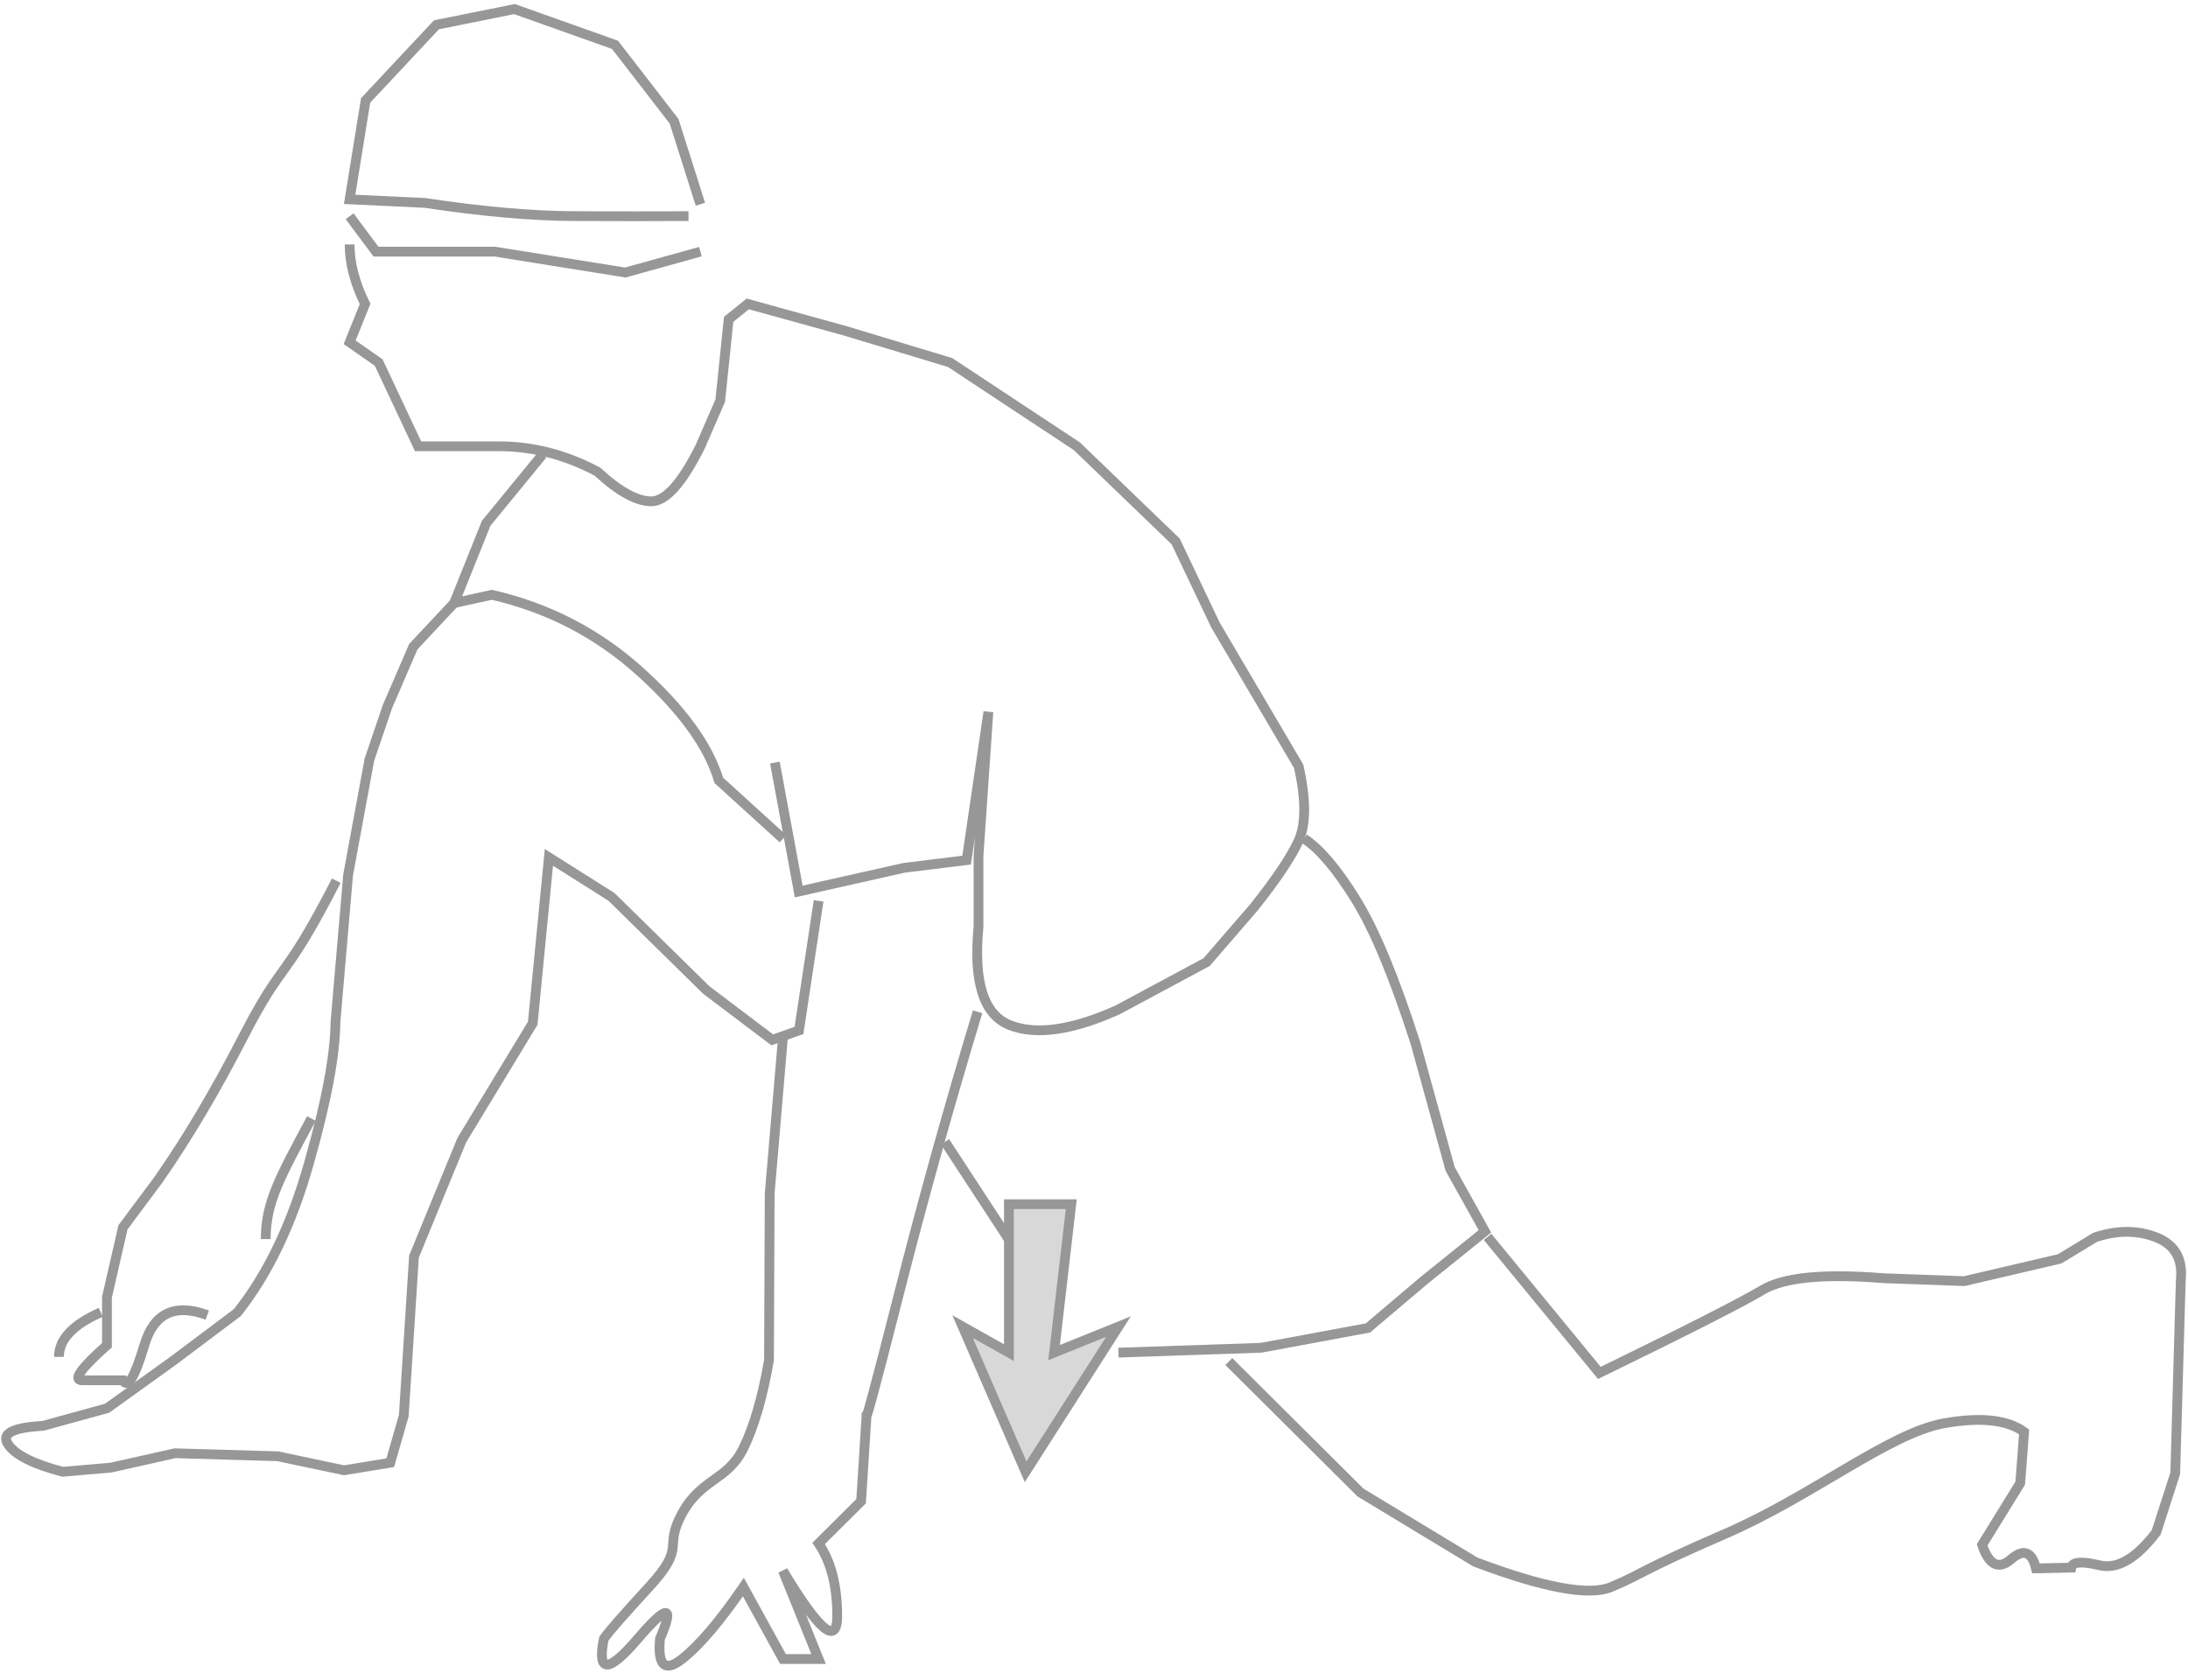 <?xml version="1.0" encoding="UTF-8"?>
<svg width="224px" height="172px" viewBox="0 0 224 172" version="1.1" xmlns="http://www.w3.org/2000/svg" xmlns:xlink="http://www.w3.org/1999/xlink">
    <!-- Generator: Sketch 62 (91390) - https://sketch.com -->
    <title>Group 24</title>
    <desc>Created with Sketch.</desc>
    <g id="Page-1" stroke="none" stroke-width="1" fill="none" fill-rule="evenodd">
        <g id="Group-24" transform="translate(0.621, 0.93)" stroke="#979797">
            <path d="M71.085,19.987 L68.391,11.489 L62.339,3.658 L52.046,4.26325641e-14 L44.06,1.61 L36.811,9.351 L35.172,19.485 L42.868,19.847 C48.692,20.727 53.77,21.178 58.101,21.199 C62.432,21.221 66.353,21.221 69.865,21.199" id="Path-273"></path>
            <polyline id="Path-274" points="71.085 24.838 63.393 26.976 50.048 24.838 37.872 24.838 35.172 21.215"></polyline>
            <path d="M35.172,24.096 C35.172,26.016 35.699,28.047 36.755,30.19 L35.172,34.121 L38.147,36.193 L42.178,44.768 C44.183,44.768 46.933,44.768 50.427,44.768 C53.921,44.768 57.293,45.635 60.543,47.369 C62.737,49.393 64.575,50.406 66.057,50.406 C67.539,50.406 69.215,48.526 71.085,44.768 L73.117,40.084 L73.975,31.772 L75.935,30.19 L85.965,32.964 L96.649,36.193 L109.626,44.768 L119.741,54.51 L123.814,63.072 L132.329,77.535 C133.089,80.939 133.089,83.478 132.329,85.152 C131.57,86.826 130.049,89.096 127.768,91.963 L122.908,97.588 L113.809,102.478 C109.144,104.574 105.467,105.098 102.779,104.05 C100.09,103.002 99.015,99.65 99.555,93.993 L99.555,86.732 L100.567,71.967 L98.338,87.146 L91.921,87.937 L81.15,90.361 L78.709,77.159" id="Path-275"></path>
            <path d="M79.536,84.954 L72.964,78.975 C71.923,75.459 69.234,71.744 64.898,67.832 C60.561,63.92 55.506,61.302 49.734,59.978 L45.873,60.825 L49.151,52.654 L54.918,45.613" id="Path-276"></path>
            <path d="M45.873,60.825 L41.697,65.283 L39.043,71.427 L37.197,76.857 L35.02,88.648 L33.722,103.722 C33.694,107.08 32.791,111.902 31.01,118.186 C29.23,124.471 26.785,129.567 23.677,133.476 L17.043,138.459 L10.347,143.271 L3.778,145.077 C0.665,145.244 -0.524,145.875 0.211,146.97 C0.946,148.064 2.81,149.001 5.804,149.78 L10.731,149.354 L17.297,147.882 L27.818,148.192 L34.594,149.625 L39.33,148.854 L40.719,144.024 L41.76,127.745 L46.655,115.823 L53.918,103.851 L55.574,86.865 L61.981,90.912 L71.69,100.451 L78.442,105.552 L81.175,104.586 L83.186,91.316" id="Path-277"></path>
            <path d="M33.806,89.256 C28.305,99.972 28.527,96.996 24.249,105.303 C21.397,110.841 18.519,115.691 15.613,119.853 L11.971,124.743 L10.329,131.899 L10.329,136.818 C7.631,139.216 6.789,140.415 7.802,140.415 C8.816,140.415 10.205,140.415 11.971,140.415 C12.454,141.297 13.182,140.098 14.154,136.818 C15.127,133.539 17.274,132.511 20.597,133.735" id="Path-278"></path>
            <path d="M31.259,113.61 C28.011,119.642 26.582,122.234 26.582,125.951" id="Path-279"></path>
            <path d="M9.688,133.457 C6.837,134.713 5.411,136.234 5.411,138.018" id="Path-280"></path>
            <path d="M79.536,105.303 L78.177,121.267 L78.106,138.356 C77.444,142.158 76.57,145.165 75.483,147.377 C73.853,150.695 71.185,150.436 69.209,154.051 C67.232,157.666 69.762,157.297 65.824,161.583 C63.198,164.44 61.657,166.205 61.199,166.877 C60.493,170.406 61.652,170.406 64.674,166.877 C67.697,163.348 68.455,163.348 66.947,166.877 C66.694,169.642 67.447,170.333 69.209,168.951 C70.97,167.568 73.061,165.112 75.483,161.583 L79.536,168.951 L83.186,168.951 L79.536,159.918 C83.239,166.086 85.09,167.628 85.09,164.544 C85.09,161.46 84.455,158.985 83.186,157.119 L87.536,152.798 L88.11,143.758 C87.84,145.341 88.93,141.313 91.38,131.676 C93.83,122.039 96.525,112.372 99.465,102.676" id="Path-281"></path>
            <path d="M132.899,84.954 C134.474,85.974 136.227,88.038 138.158,91.146 C140.09,94.254 142.135,99.174 144.295,105.905 L147.845,118.782 L151.4,125.161 L145.15,130.198 L139.422,135.051 L128.481,137.082 L113.883,137.579" id="Path-282"></path>
            <line x1="102.668" y1="125.999" x2="96.129" y2="115.992" id="Path-283"></line>
            <polygon id="Path-284" fill="#D8D8D8" points="102.668 122.382 109.052 122.382 107.293 137.579 113.883 134.915 104.379 149.78 97.928 134.915 102.668 137.579"></polygon>
            <path d="M125.181,138.492 L138.659,151.904 L150.413,159.014 C157.437,161.671 162.075,162.526 164.325,161.581 C167.701,160.163 167.141,159.972 176.026,156.123 C184.91,152.273 192.802,145.811 198.408,144.815 C202.144,144.151 204.875,144.444 206.6,145.694 L206.204,150.942 L202.303,157.263 C203.009,159.347 203.997,159.838 205.268,158.735 C206.54,157.632 207.388,157.943 207.815,159.668 L211.428,159.592 C211.533,158.995 212.496,158.916 214.316,159.355 C216.136,159.794 218.071,158.671 220.122,155.988 L222.073,149.942 L222.638,130.204 C222.879,127.997 222.041,126.519 220.122,125.771 C218.204,125.022 216.121,125.022 213.873,125.771 L210.24,127.975 L200.468,130.26 L192.213,129.959 C186.129,129.462 181.998,129.863 179.82,131.162 C177.642,132.462 172.074,135.293 163.115,139.657 L151.677,125.73" id="Path-285"></path>
        </g>
    </g>
</svg>